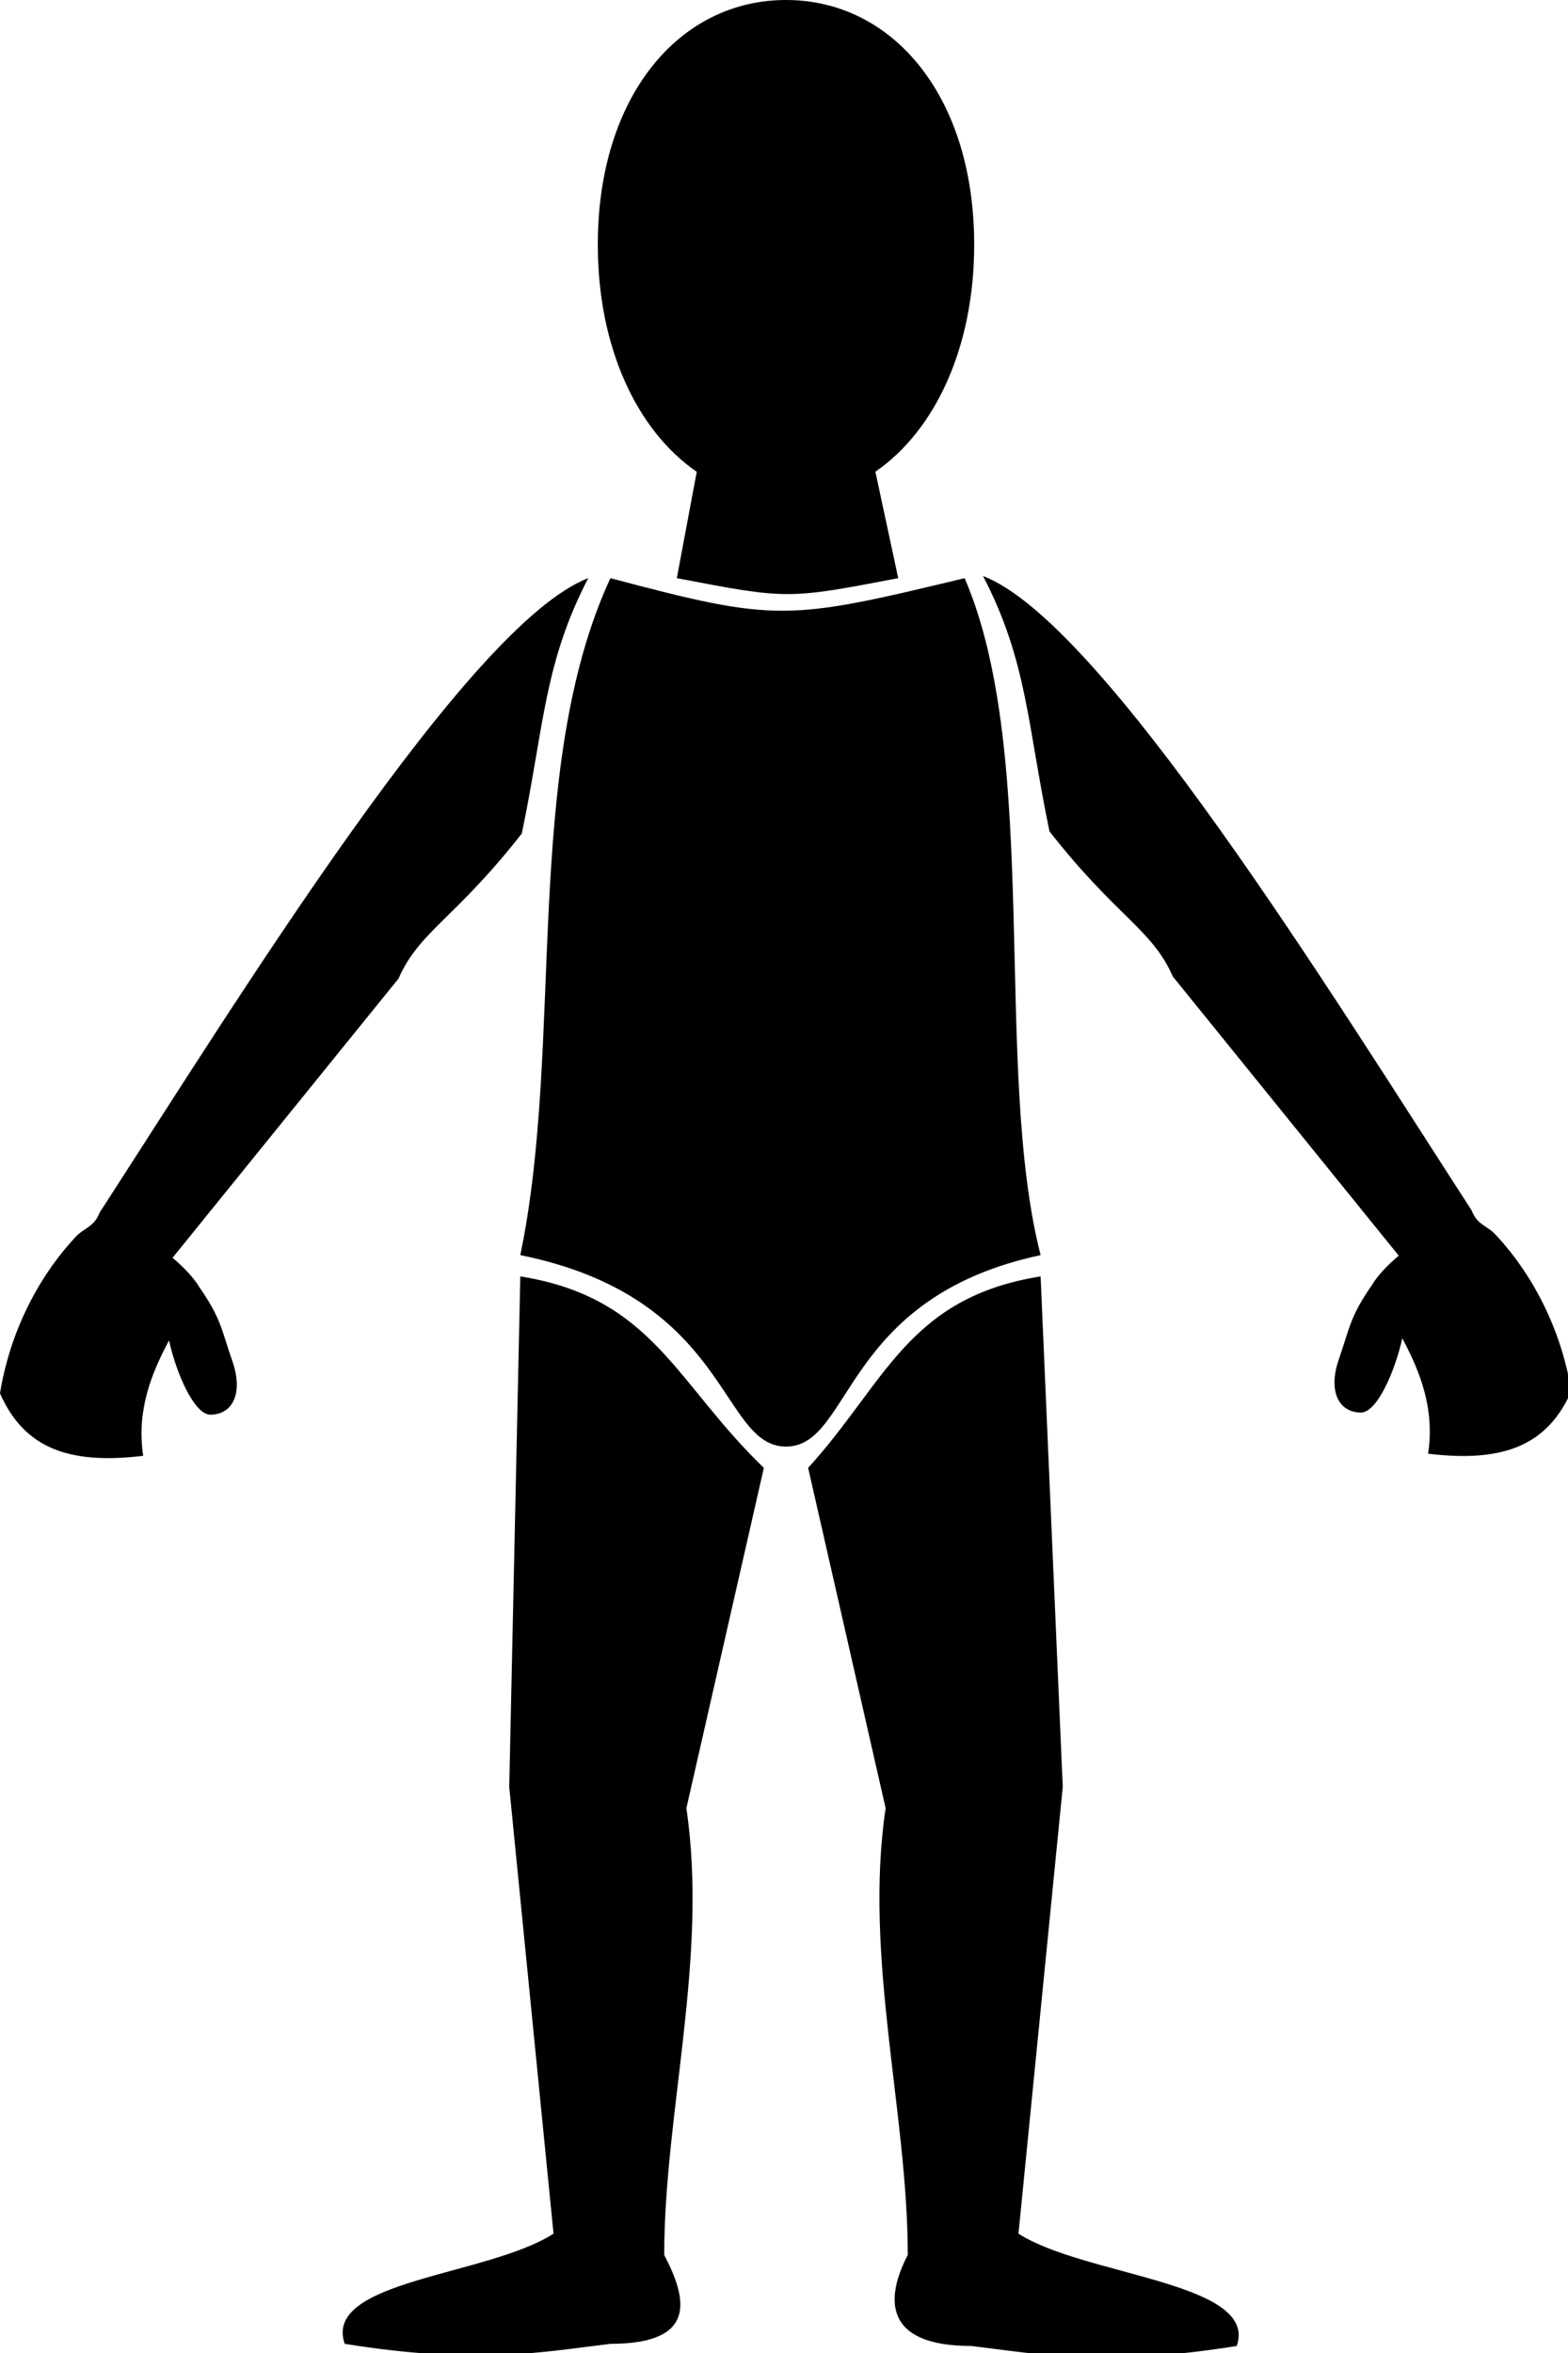<?xml version="1.0" encoding="UTF-8" standalone="no"?>
<!-- Created with Inkscape (http://www.inkscape.org/) -->

<svg
   xmlns:dc="http://purl.org/dc/elements/1.1/"
   xmlns:cc="http://creativecommons.org/ns#"
   xmlns:rdf="http://www.w3.org/1999/02/22-rdf-syntax-ns#"
   xmlns:svg="http://www.w3.org/2000/svg"
   xmlns="http://www.w3.org/2000/svg"
   xmlns:sodipodi="http://sodipodi.sourceforge.net/DTD/sodipodi-0.dtd"
   xmlns:inkscape="http://www.inkscape.org/namespaces/inkscape"
   width="320"
   height="480"
   id="svg2"
   version="1.1"
   inkscape:version="0.48.5 r10040"
   sodipodi:docname="eric.svg">
  <defs
     id="defs4" />
  <sodipodi:namedview
     id="base"
     pagecolor="#ffffff"
     bordercolor="#666666"
     borderopacity="1.0"
     inkscape:pageopacity="0.0"
     inkscape:pageshadow="2"
     inkscape:zoom="1.775"
     inkscape:cx="160"
     inkscape:cy="240"
     inkscape:document-units="px"
     inkscape:current-layer="g4024"
     showgrid="true"
     showguides="false"
     inkscape:window-width="1920"
     inkscape:window-height="1017"
     inkscape:window-x="-8"
     inkscape:window-y="-8"
     inkscape:window-maximized="1"
     objecttolerance="10000">
    <inkscape:grid
       type="xygrid"
       id="grid3018"
       empspacing="5"
       visible="true"
       enabled="true"
       snapvisiblegridlinesonly="true" />
  </sodipodi:namedview>
  <g
     inkscape:label="Layer 1"
     inkscape:groupmode="layer"
     id="layer1"
     transform="translate(0,-572.362)">
    <g
       id="g4024"
       transform="translate(0,301.52)">
      <path
         sodipodi:nodetypes="cccccc"
         inkscape:connector-curvature="0"
         id="rect3020"
         d="m 124.57,388.785 c -18.074,39.057 -9.348,94.699 -18.385,138.095 42.926,8.679 40.667,39.057 54.222,39.057 13.556,0 11.296,-30.377 51.963,-39.057 -9.778,-38.213 0.189,-101.674 -15.504,-138.095 -36.148,8.679 -38.22,9.039 -72.296,0 z"
         style="color:#000000;fill:#000000;fill-opacity:1;stroke:none;stroke-width:6;marker:none;visibility:visible;display:inline;overflow:visible;enable-background:accumulate" />
      <path
         inkscape:connector-curvature="0"
         style="color:#000000;fill:#000000;fill-opacity:1;fill-rule:nonzero;stroke:none;stroke-width:6;marker:none;visibility:visible;display:inline;overflow:visible;enable-background:accumulate"
         d="m 106.185,531.219 -2.259,104.151 9.037,91.132 c -13.556,8.679 -47.134,9.452 -42.615,22.471 27.111,4.34 40.168,1.683 54.222,0 18.074,4e-5 15.504,-9.452 10.986,-18.131 0.001,-28.931 9.037,-60.755 4.519,-91.132 l 15.815,-69.434 c -18.074,-17.358 -22.593,-34.717 -49.704,-39.057 z"
         id="rect3054" />
      <path
         inkscape:connector-curvature="0"
         style="color:#000000;fill:#000000;fill-opacity:1;fill-rule:nonzero;stroke:none;stroke-width:6;marker:none;visibility:visible;display:inline;overflow:visible;enable-background:accumulate"
         d="m 212.37,531.219 c -27.111,4.34 -31.63,21.698 -47.444,39.057 l 15.815,69.434 c -4.519,30.377 4.517,62.201 4.519,91.132 -4.519,8.679 -5.154,18.565 12.92,18.565 14.054,1.683 27.111,4.34 54.222,0 4.519,-13.019 -30.994,-14.226 -44.55,-22.905 l 9.037,-91.132 -4.519,-104.151 z"
         id="rect3054-3" />
      <path
         style="color:#000000;fill:#000000;fill-opacity:1;stroke:none;stroke-width:5.423;marker:none;visibility:visible;display:inline;overflow:visible;enable-background:accumulate"
         d="m 120.051,388.785 c -24.438,9.346 -71.495,85.837 -99.718,129.416 -1.067,2.835 -2.998,3.085 -4.66,4.706 -8.479,8.972 -13.821,20.64 -15.674,32.181 4.866,10.986 13.749,14.605 29.229,12.734 -1.382,-9.035 1.537,-16.572 5.267,-23.542 1.49,6.776 5.167,15.148 8.43,15.148 4.519,0 6.778,-4.34 4.519,-10.849 -2.259,-6.509 -2.259,-8.679 -6.778,-15.189 -0.969,-1.666 -2.958,-3.869 -5.45,-5.967 l 46.117,-56.958 c 4.207,-9.646 11.607,-12.246 25.163,-29.604 4.519,-21.698 4.519,-34.717 13.556,-52.075 z"
         id="rect3020-2-1"
         inkscape:connector-curvature="0"
         sodipodi:nodetypes="ccccccssccccc" />
      <path
         sodipodi:nodetypes="ccccccssccccc"
         inkscape:connector-curvature="0"
         id="rect3020-2-1-5"
         d="m 200.622,388.351 c 24.438,9.346 71.495,85.837 99.718,129.416 1.067,2.835 2.998,3.085 4.66,4.706 8.479,8.972 13.821,20.64 15.674,32.181 -4.866,10.986 -13.749,14.605 -29.229,12.734 1.382,-9.035 -1.537,-16.572 -5.267,-23.542 -1.49,6.776 -5.167,15.148 -8.43,15.148 -4.519,0 -6.778,-4.34 -4.519,-10.849 2.259,-6.509 2.259,-8.679 6.778,-15.189 0.969,-1.666 2.958,-3.869 5.45,-5.967 l -46.117,-56.958 c -4.207,-9.646 -11.607,-12.246 -25.163,-29.604 -4.519,-21.698 -4.519,-34.717 -13.556,-52.075 z"
         style="color:#000000;fill:#000000;fill-opacity:1;stroke:none;stroke-width:5.423;marker:none;visibility:visible;display:inline;overflow:visible;enable-background:accumulate" />
      <path
         inkscape:connector-curvature="0"
         style="color:#000000;fill:#000000;fill-opacity:1;stroke:none;stroke-width:6;marker:none;visibility:visible;display:inline;overflow:visible;enable-background:accumulate"
         d="M 160.407,270.842 C 138.59,270.842 122,290.498 122,320.748 c 0,21.004 7.998,37.945 20.192,46.339 l -4.067,21.698 c 22.593,4.325 22.593,4.325 45.185,0 l -4.66,-21.712 c 12.18,-8.401 20.164,-25.336 20.164,-46.325 0,-30.249 -16.59,-49.906 -38.407,-49.906 z"
         id="path2985" />
    </g>
  </g>
</svg>
